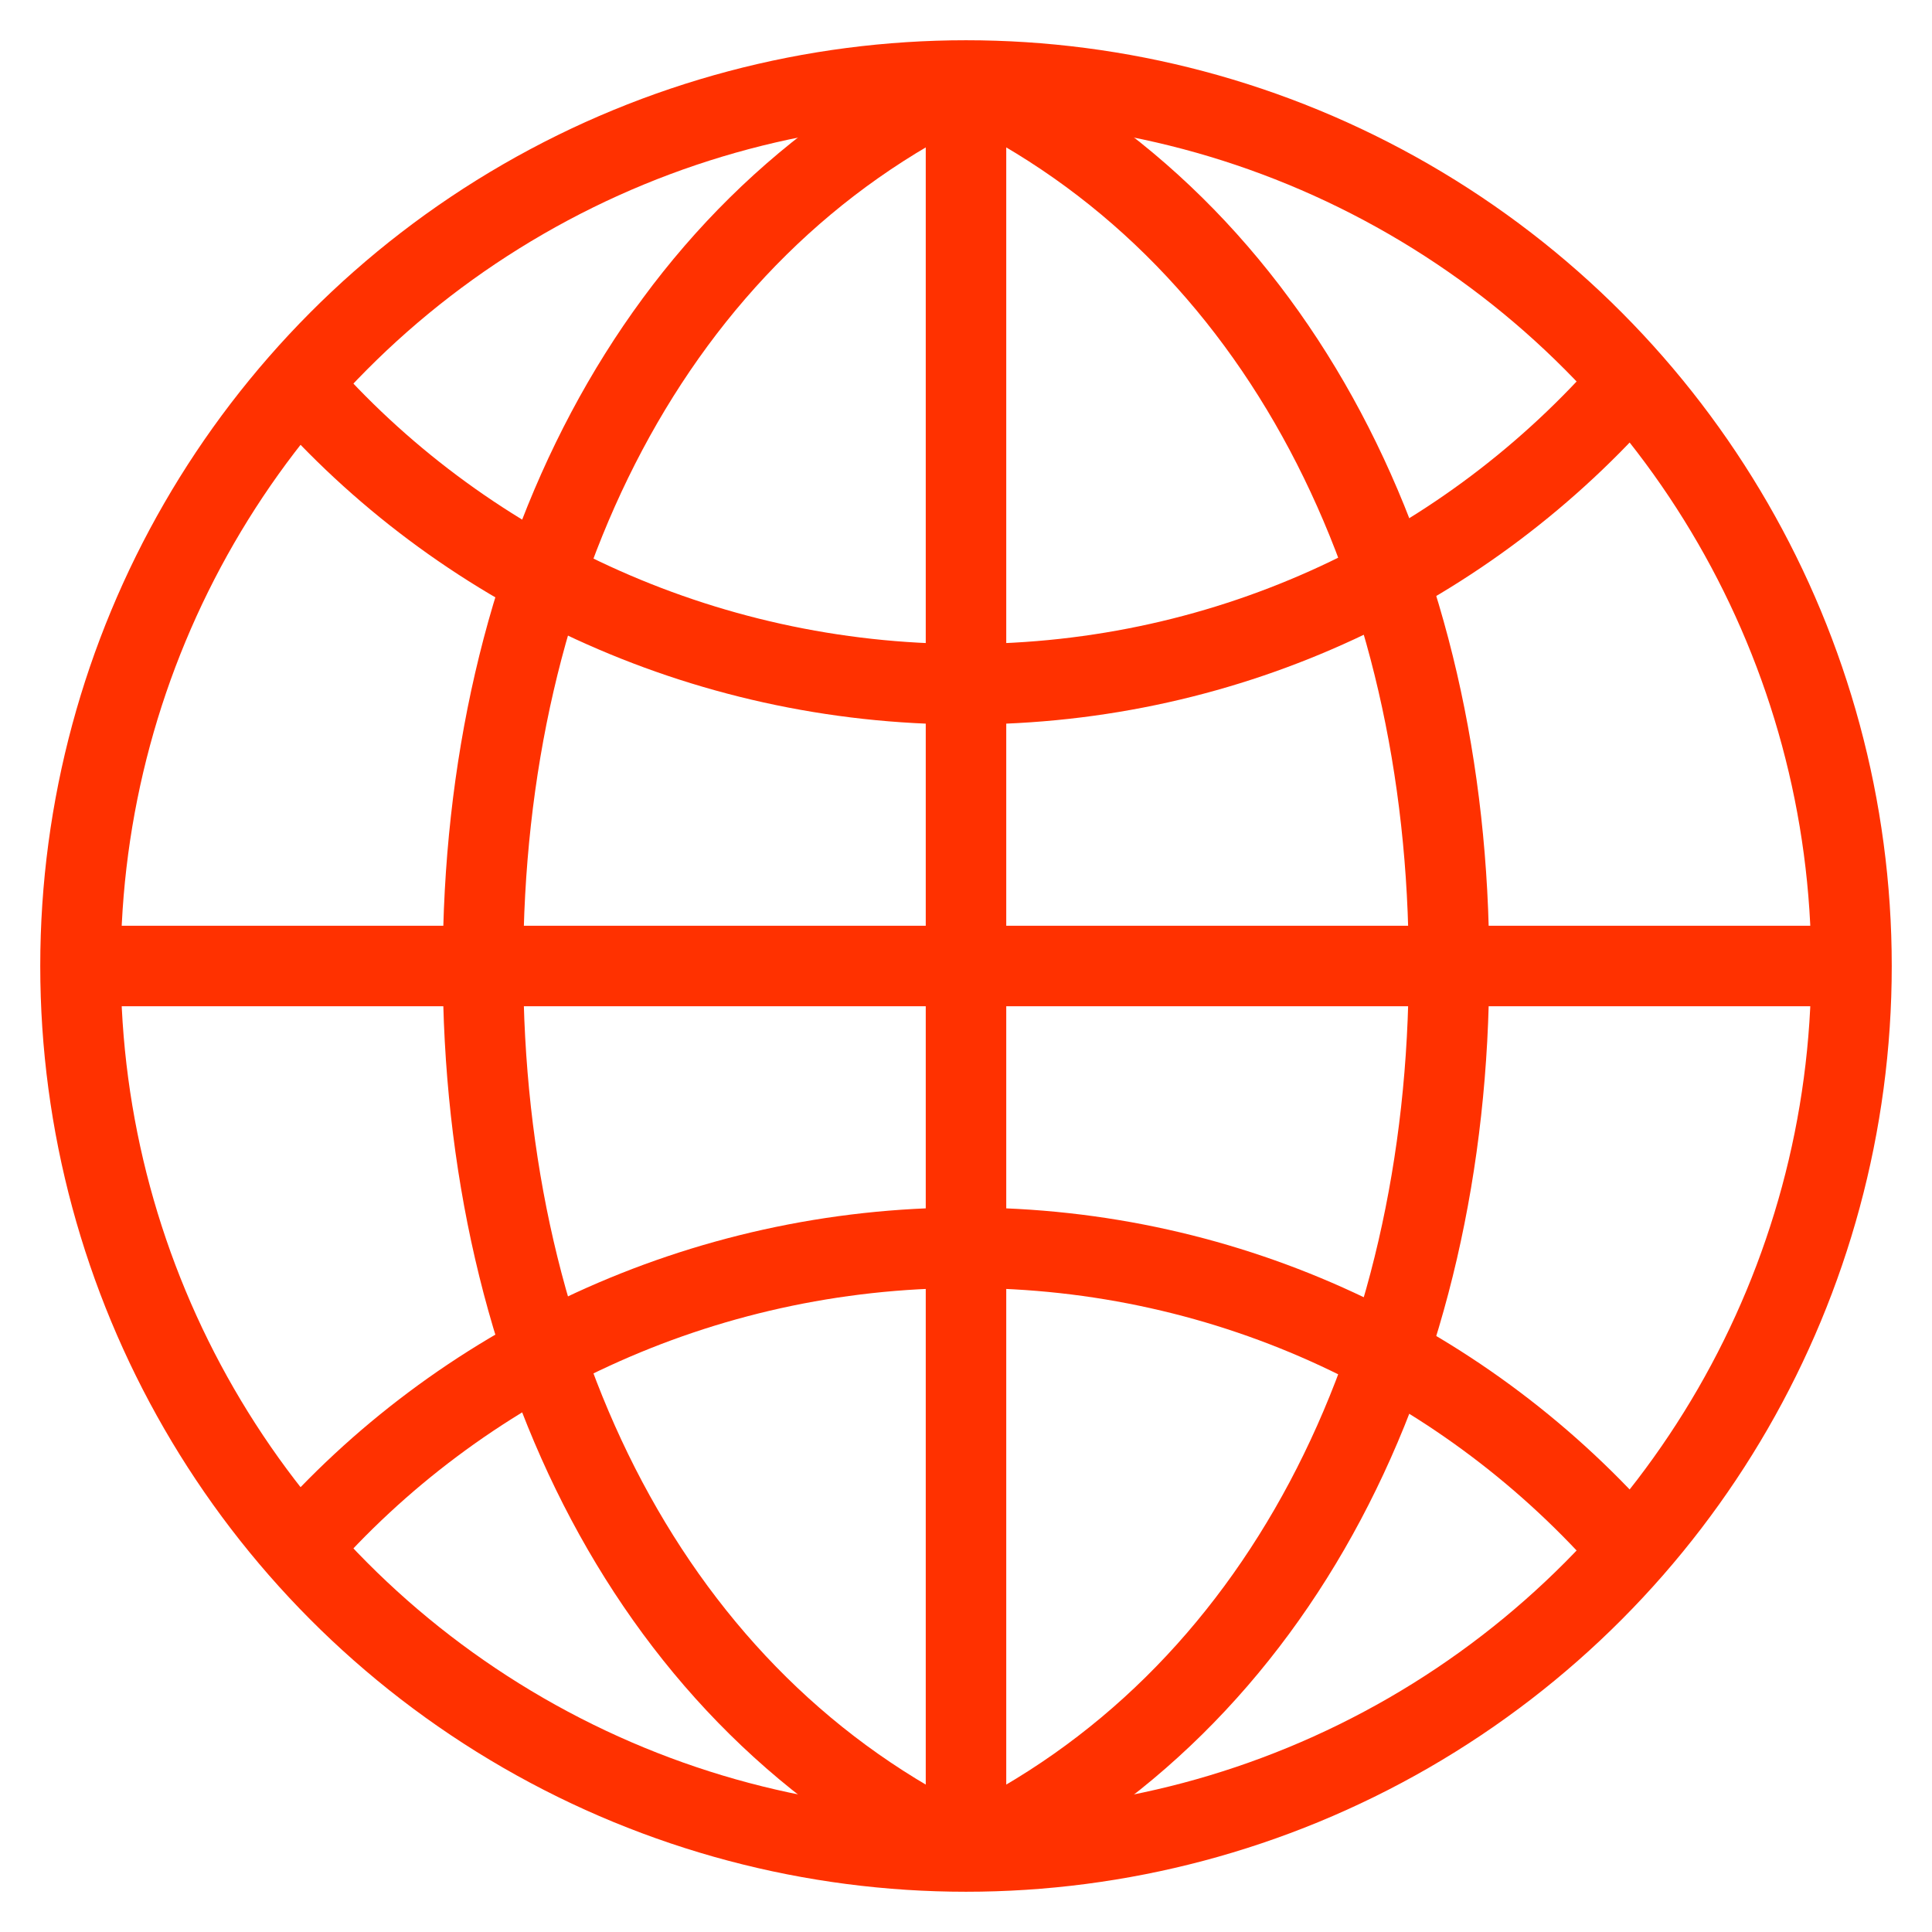 <?xml version="1.0" encoding="utf-8"?>
<!-- Generator: Adobe Illustrator 16.0.4, SVG Export Plug-In . SVG Version: 6.00 Build 0)  -->
<!DOCTYPE svg PUBLIC "-//W3C//DTD SVG 1.1//EN" "http://www.w3.org/Graphics/SVG/1.1/DTD/svg11.dtd">
<svg version="1.1" id="Layer_1" xmlns="http://www.w3.org/2000/svg" xmlns:xlink="http://www.w3.org/1999/xlink" x="0px" y="0px"
	 width="48px" height="48px" viewBox="0 0 48 48" enable-background="new 0 0 48 48" xml:space="preserve">
<g>
	<path fill="none" stroke="#FF3100" stroke-width="2" stroke-miterlimit="10" d="M7.4,38.5c4-4.6,10-7.5,16.6-7.5
		c6.6,0,12.5,2.9,16.5,7.5"/>
	<path fill="none" stroke="#FF3100" stroke-width="2" stroke-miterlimit="10" d="M7.4,9.5c4,4.6,10,7.5,16.6,7.5
		c6.6,0,12.5-2.9,16.5-7.5"/>
	<path fill="none" stroke="#FF3100" stroke-width="2" stroke-miterlimit="10" d="M24,46c7.8-3.7,12-12.2,12-22S31.8,5.7,24,2"/>
	<path fill="none" stroke="#FF3100" stroke-width="2" stroke-miterlimit="10" d="M24,46c-7.8-3.7-12-12.2-12-22S16.2,5.7,24,2"/>
	<polyline fill="none" stroke="#FF3100" stroke-width="2" stroke-miterlimit="10" points="24,46 24,44 24,4 24,2 	"/>
	<line fill="none" stroke="#FF3100" stroke-width="2" stroke-miterlimit="10" x1="2" y1="24" x2="46" y2="24"/>
	<circle fill="none" stroke="#FF3100" stroke-width="2" stroke-linecap="square" stroke-miterlimit="10" cx="24" cy="24" r="22"/>
</g>
</svg>
